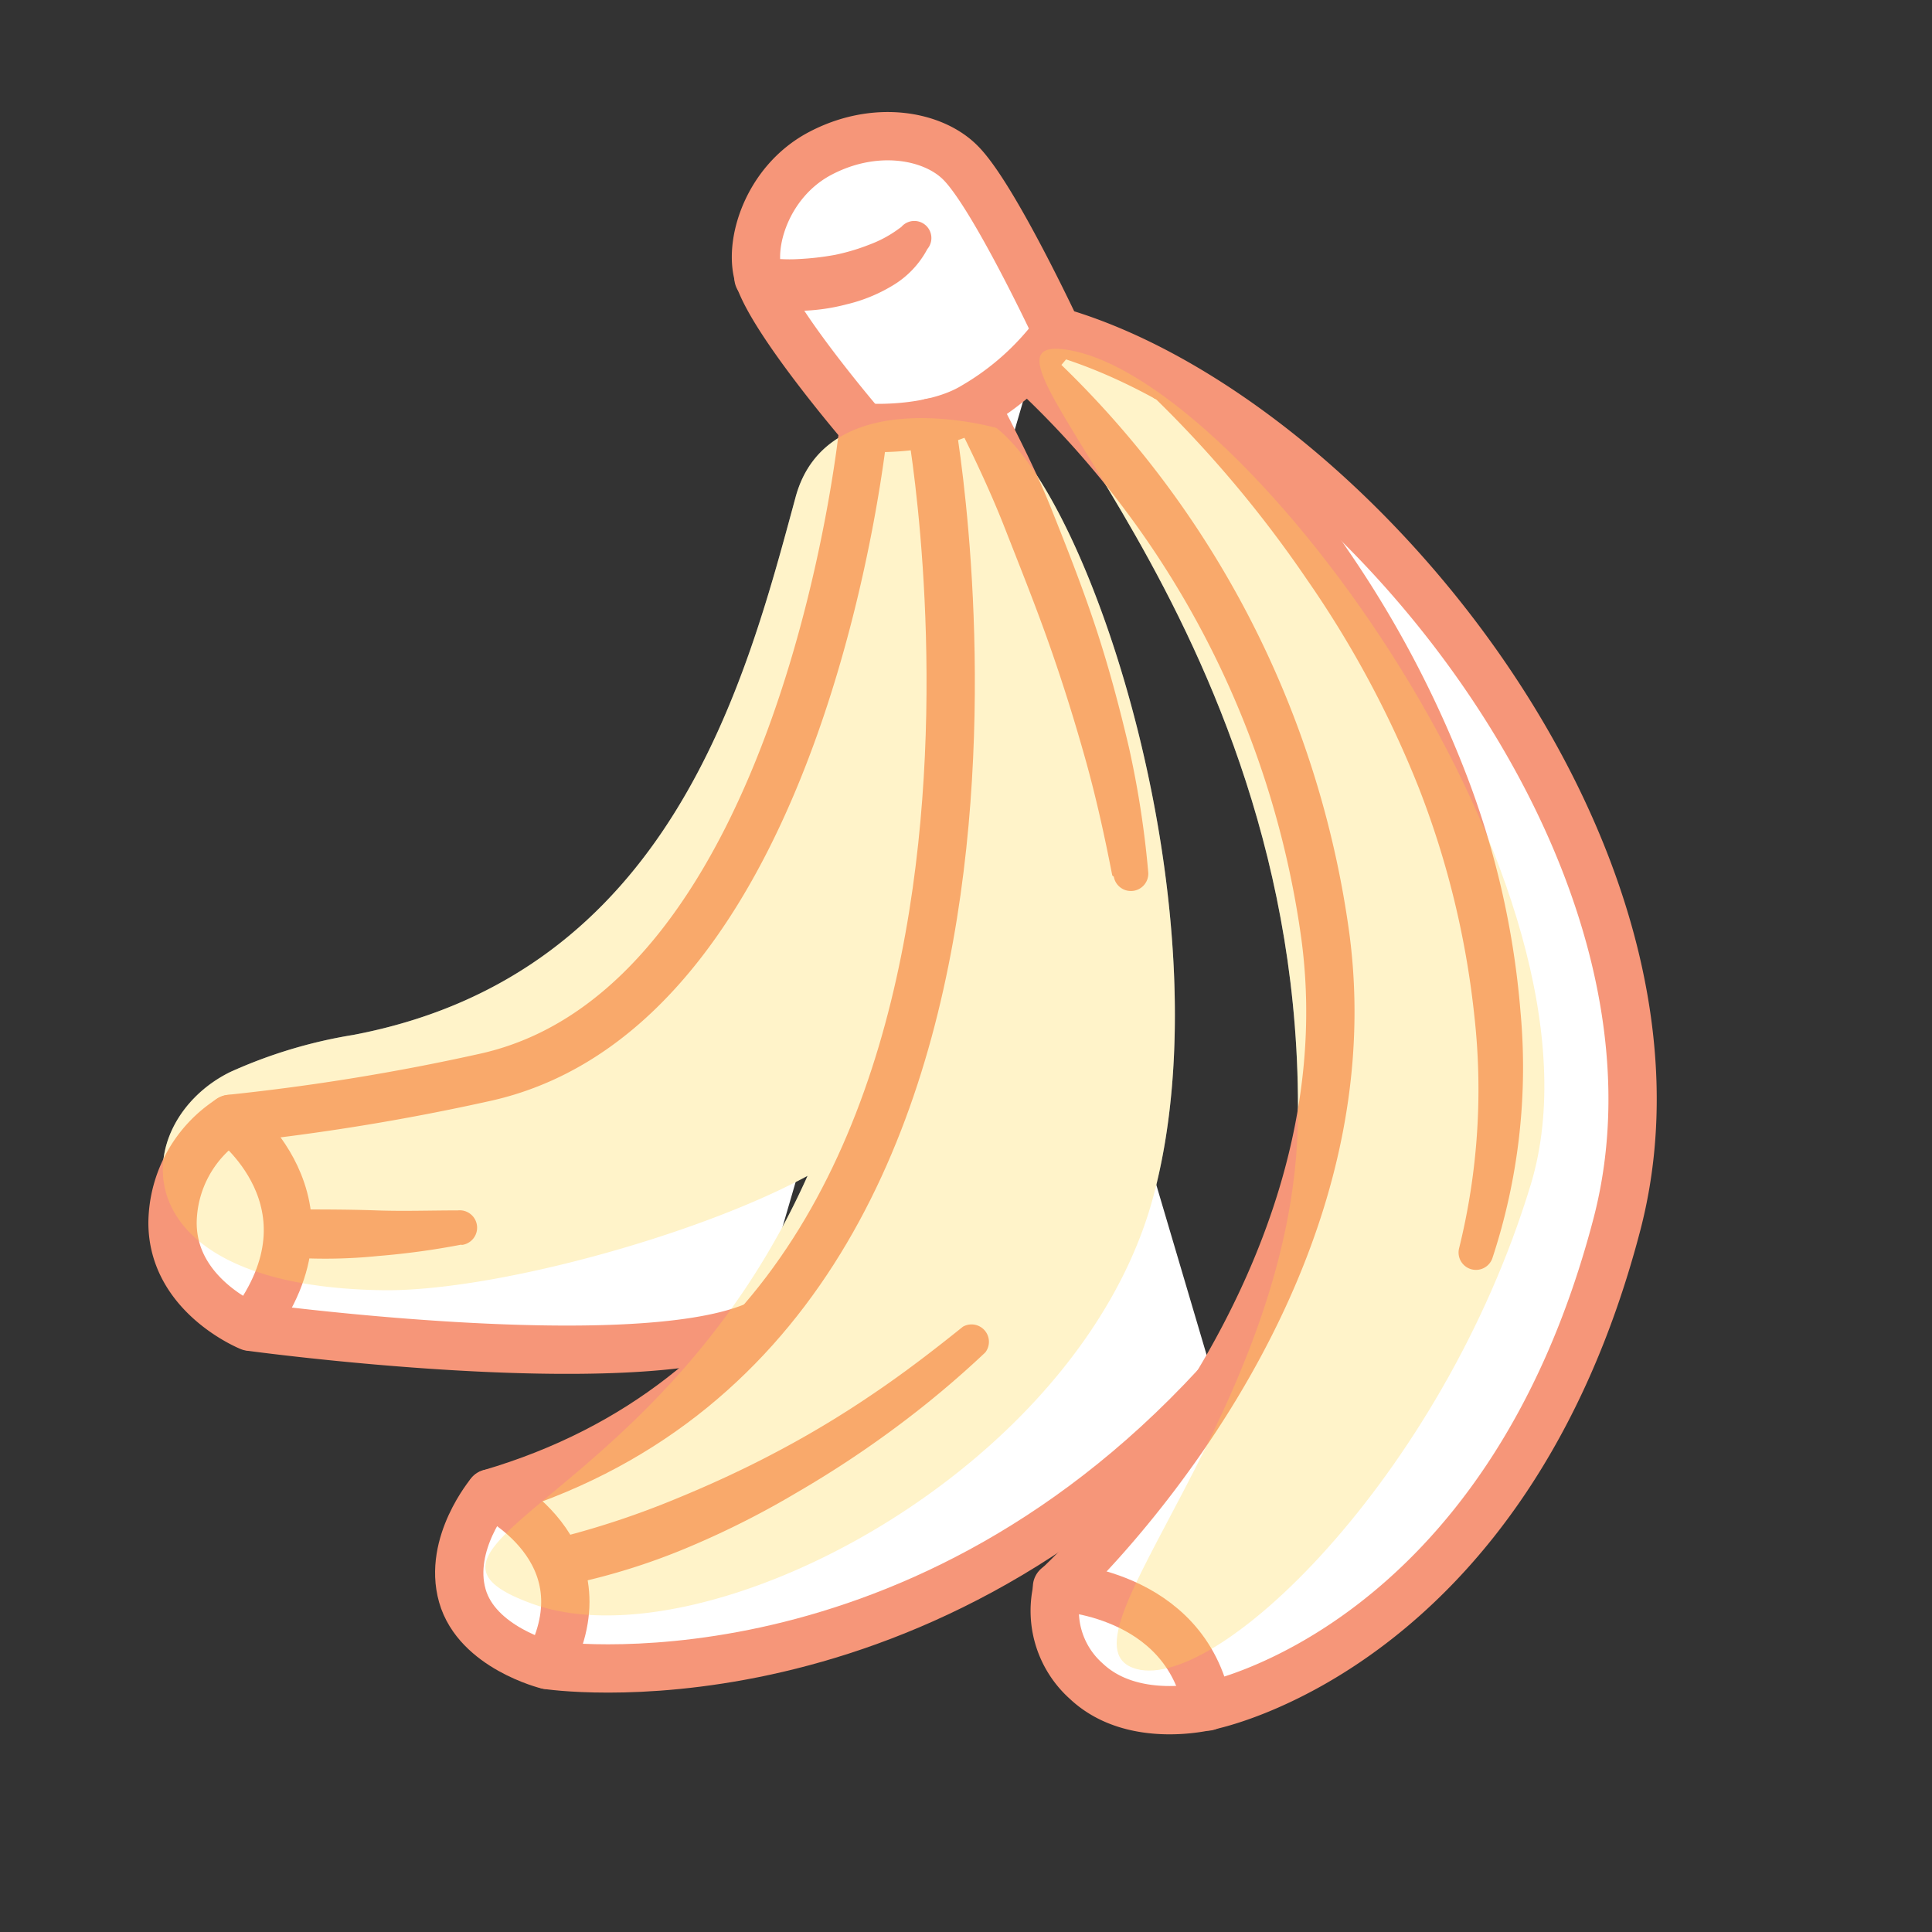 <svg xmlns="http://www.w3.org/2000/svg" viewBox="0 0 100 100"><rect x="0" y="0" width="100" height="100" fill="#333333" stroke="none"/><defs><style>.cls-1{fill:#fff;}.cls-2{fill:none;stroke:#f69679;stroke-linecap:round;stroke-linejoin:round;stroke-width:2.5px;}.cls-3{fill:#f69679;}.cls-4{fill:#ffd54c;opacity:0.3;}</style></defs><title>icons3-illus</title><g id="Layer_1" data-name="Layer 1"><path class="cls-1" d="M48.18,21.87s8.4,46.28-22.82,55.43c0,0-2.19,2.6-1.43,5.29s4.39,3.59,4.39,3.59,18.62,2.88,34.61-14.44"/><path class="cls-1" d="M39,68.67c-6.5,2.68-26.07,0-26.07,0s-4-1.61-4-5.38a6.45,6.45,0,0,1,3-5.38,116.38,116.38,0,0,0,13.19-2.15C41.73,52.07,44.7,22.13,44.7,22.13s-4.6-5.35-5.41-7.75c-.58-1.69.39-4.93,3.09-6.4,2.87-1.55,5.9-1,7.33.44,1.72,1.71,5,8.73,5,8.73,15,4.31,33.91,27.08,29,46.15-5.74,22.08-21.17,25-21.17,25s-3.89,1-6.31-1.28a4.87,4.87,0,0,1-1.47-4.91s16.38-15,13.83-33.73A49.18,49.18,0,0,0,53.42,19.17"/><path class="cls-1" d="M44.7,22.13s3.48.28,5.75-1.12a14.18,14.18,0,0,0,4.27-3.85"/><path class="cls-1" d="M58.47,45.2c-1.52-12.05-8-24.2-8-24.2"/><path class="cls-1" d="M60.64,19.68s17,15.11,17,36.06a31.43,31.43,0,0,1-1.29,9.13"/><path class="cls-1" d="M51.57,22.15s-8.74-2.5-10.39,3.58c-2.57,9.47-6.44,24.72-22.91,27.84a25.18,25.18,0,0,0-6.36,1.92c-5.22,2.57-6,11.07,7.84,11.29C25.36,66.88,36,64,41.8,60.86,34.26,77.74,19.3,80,27.52,83c8.9,3.26,28.39-6.83,32.19-21.12S56.66,26.11,51.57,22.15Z"/><path class="cls-1" d="M55.28,18.11c9.34,1.54,28.57,28,23.95,43.21s-16.53,26.59-20.61,25S67,72.77,67.18,57.92C67.48,31.64,48.46,17,55.28,18.11Z"/><path class="cls-1" d="M39.28,14.38c.63.81,6.2.56,8-2"/><path class="cls-2" d="M48.18,21.87s8.4,46.28-22.82,55.43c0,0-2.19,2.6-1.43,5.29s4.39,3.59,4.39,3.59,18.62,2.88,34.61-14.44"/><path class="cls-2" d="M39,68.67c-6.5,2.68-26.07,0-26.07,0s-4-1.61-4-5.38a6.45,6.45,0,0,1,3-5.38,116.38,116.38,0,0,0,13.19-2.15C41.73,52.07,44.7,22.13,44.7,22.13s-4.6-5.35-5.41-7.75c-.58-1.69.39-4.93,3.09-6.4,2.87-1.55,5.9-1,7.33.44,1.72,1.71,5,8.73,5,8.73,15,4.31,33.91,27.08,29,46.15-5.74,22.08-21.17,25-21.17,25s-3.89,1-6.31-1.28a4.87,4.87,0,0,1-1.47-4.91s16.38-15,13.83-33.73A49.18,49.18,0,0,0,53.42,19.17"/><path class="cls-2" d="M11.9,57.92S17.85,62.24,13,68.67"/><path class="cls-2" d="M25.36,77.3s6.16,2.91,3,8.88"/><path class="cls-2" d="M54.71,82.14s6.63.2,7.79,6.19"/><path class="cls-2" d="M44.7,22.13s3.48.28,5.75-1.12a14.18,14.18,0,0,0,4.27-3.85"/><path class="cls-3" d="M57.57,45.31c-.4-2.06-.85-4.1-1.42-6.12s-1.19-4-1.9-6S52.76,29.25,52,27.31s-1.69-3.88-2.61-5.72v0a1.25,1.25,0,0,1,2.22-1.15c1,1.95,2,3.88,2.8,5.88s1.59,4,2.28,6.08,1.24,4.15,1.74,6.27a49.56,49.56,0,0,1,1,6.45.9.9,0,0,1-1.78.26Z"/><path class="cls-3" d="M29.43,79.46a43.82,43.82,0,0,0,5.43-1.83c1.79-.73,3.56-1.54,5.28-2.45a51.76,51.76,0,0,0,5-3c1.62-1.09,3.17-2.28,4.7-3.51l0,0A.9.9,0,0,1,51,70a50.89,50.89,0,0,1-4.66,3.9,54,54,0,0,1-5.09,3.35A45.28,45.28,0,0,1,35.83,80a33.62,33.62,0,0,1-5.9,1.91,1.25,1.25,0,0,1-.57-2.43Z"/><path class="cls-3" d="M23.89,64.42a39.82,39.82,0,0,1-4.32.59,27,27,0,0,1-4.36.09,1.25,1.25,0,0,1,.07-2.5c1.4,0,2.8,0,4.2.05s2.81,0,4.22,0a.9.9,0,0,1,.19,1.79Z"/><path class="cls-3" d="M61.47,18.75a57,57,0,0,1,8.33,9.77,56,56,0,0,1,6,11.32A44.08,44.08,0,0,1,78.7,52.36a31.51,31.51,0,0,1-1.46,12.78.9.9,0,0,1-1.72-.52,34.22,34.22,0,0,0,.79-12.06,45.68,45.68,0,0,0-2.88-11.8A53.42,53.42,0,0,0,67.65,30a61.12,61.12,0,0,0-7.84-9.36l-.05,0a1.25,1.25,0,0,1,1.71-1.82Z"/><path class="cls-4" d="M51.57,22.15s-8.74-2.5-10.39,3.58c-2.57,9.47-6.44,24.72-22.91,27.84a25.18,25.18,0,0,0-6.36,1.92c-5.22,2.57-6,11.07,7.84,11.29C25.36,66.88,36,64,41.8,60.86,34.26,77.74,19.3,80,27.52,83c8.9,3.26,28.39-6.83,32.19-21.12S56.66,26.11,51.57,22.15Z"/><path class="cls-4" d="M55.28,18.11c9.34,1.54,28.57,28,23.95,43.21s-16.53,26.59-20.61,25S67,72.77,67.18,57.92C67.48,31.64,48.46,17,55.28,18.11Z"/><path class="cls-3" d="M40.27,13.61a.4.4,0,0,0-.11-.14s-.12-.07-.08-.06h0a3.11,3.11,0,0,0,.34,0,7.7,7.7,0,0,0,.89,0,14.24,14.24,0,0,0,1.92-.22,10.8,10.8,0,0,0,1.8-.54,6.14,6.14,0,0,0,1.52-.83l.1-.07A.88.88,0,0,1,48,12.89a4.84,4.84,0,0,1-1.85,1.92,8.28,8.28,0,0,1-2.32.94,10.31,10.31,0,0,1-2.43.34,6.66,6.66,0,0,1-1.3-.07,5.18,5.18,0,0,1-.73-.16,3.67,3.67,0,0,1-.47-.2,1.51,1.51,0,0,1-.31-.21,2.61,2.61,0,0,1-.32-.31,1.25,1.25,0,1,1,2-1.54Z"/></g></svg>